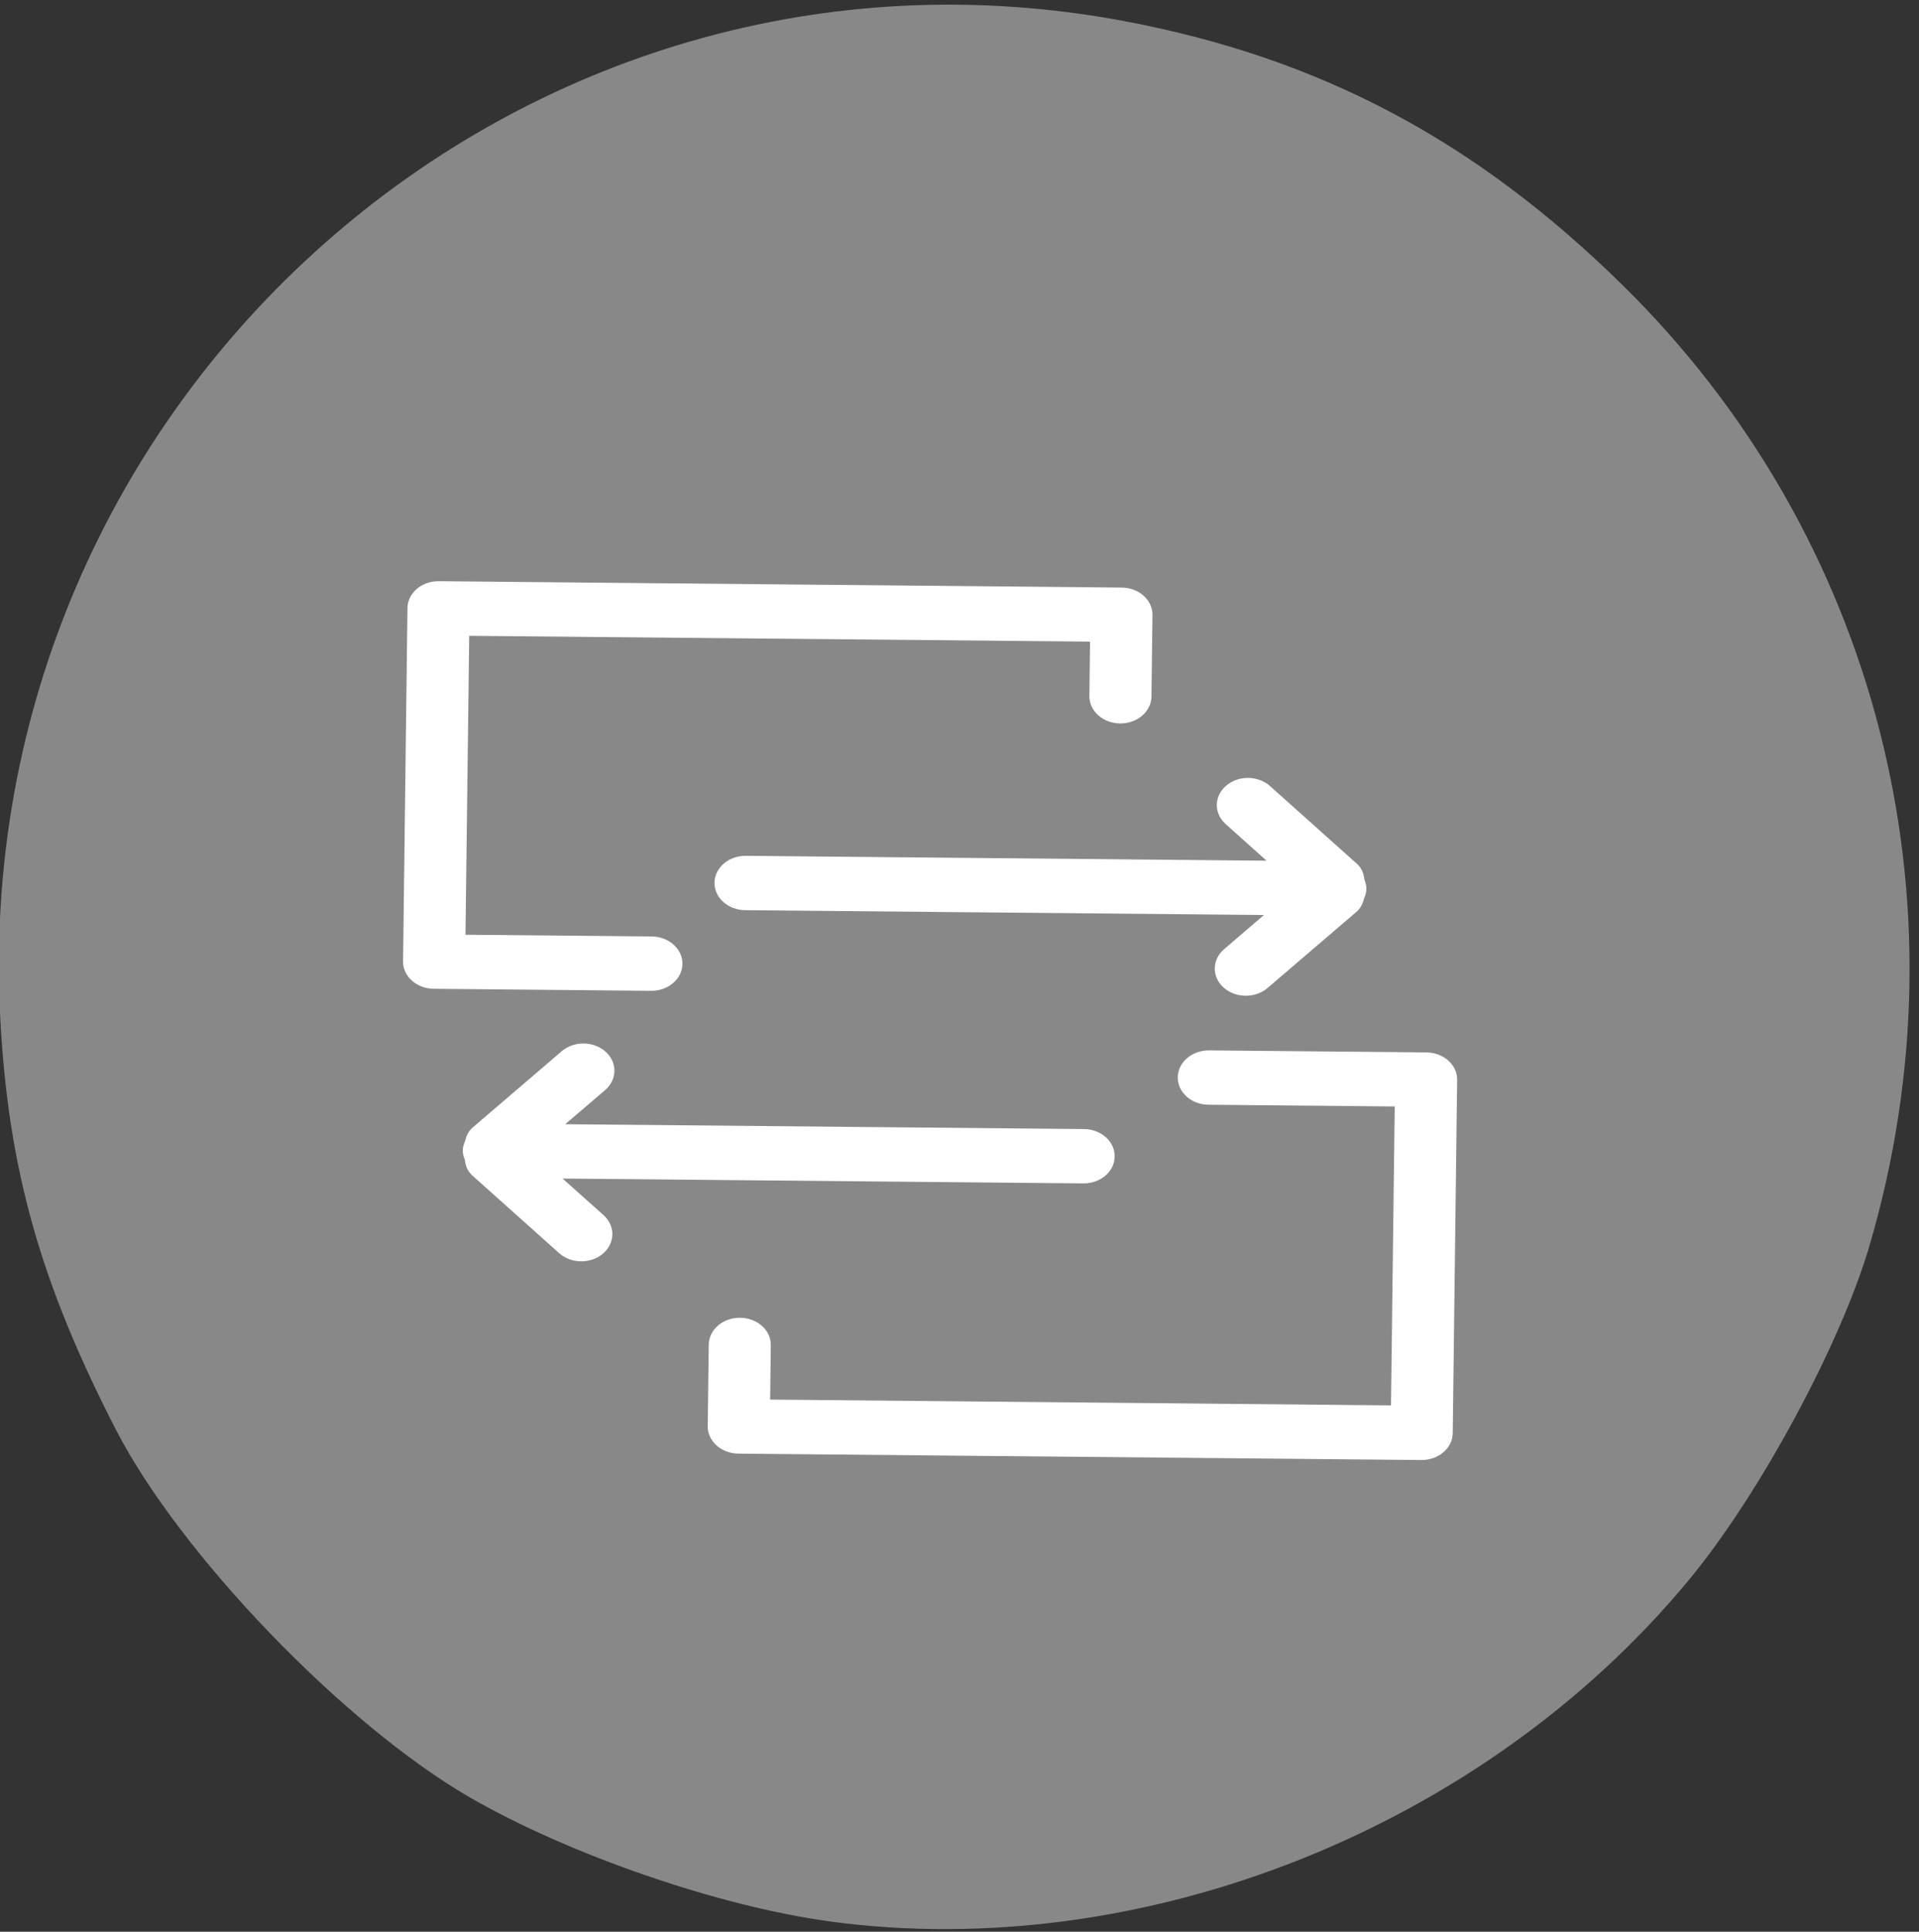 <?xml version="1.0" encoding="UTF-8" standalone="no"?>
<!-- Created with Inkscape (http://www.inkscape.org/) -->

<svg
   xmlns:dc="http://purl.org/dc/elements/1.1/"
   xmlns:cc="http://creativecommons.org/ns#"
   xmlns:rdf="http://www.w3.org/1999/02/22-rdf-syntax-ns#"
   xmlns:svg="http://www.w3.org/2000/svg"
   xmlns="http://www.w3.org/2000/svg"
   xmlns:sodipodi="http://sodipodi.sourceforge.net/DTD/sodipodi-0.dtd"
   xmlns:inkscape="http://www.inkscape.org/namespaces/inkscape"
   width="150"
   height="151"
   viewBox="0 0 39.688 39.952"
   version="1.1"
   id="svg53"
   inkscape:version="0.92.1 r15371"
   sodipodi:docname="transfer.svg">
  <rect x="0" y="0" width="39.688" height="39.952" fill="#333333" stroke="none"/>
  <defs
     id="defs47" />
  <sodipodi:namedview
     id="base"
     pagecolor="#ffffff"
     bordercolor="#666666"
     borderopacity="1.0"
     inkscape:pageopacity="0.0"
     inkscape:pageshadow="2"
     inkscape:zoom="1.979899"
     inkscape:cx="172.0611"
     inkscape:cy="51.338488"
     inkscape:document-units="px"
     inkscape:current-layer="layer1"
     showgrid="false"
     units="px"
     inkscape:window-width="1366"
     inkscape:window-height="705"
     inkscape:window-x="-8"
     inkscape:window-y="-8"
     inkscape:window-maximized="1" />
  <g
     inkscape:label="Layer 1"
     inkscape:groupmode="layer"
     id="layer1"
     transform="translate(0,-257.048)">
    <path
       inkscape:connector-curvature="0"
       id="path4356"
       d="m 17.171,296.788 c -2.291,-0.308 -5.407,-1.382 -7.462,-2.571 -2.599,-1.505 -5.99,-5.03 -7.313,-7.603 -1.56,-3.034 -2.22,-5.374 -2.389,-8.477 -0.703,-12.868 10.78,-23.038 23.307,-20.641 4.015,0.768 7.204,2.463 10.234,5.439 5.268,5.174 7.214,12.742 5.114,19.883 -0.603,2.049 -2.279,5.151 -3.734,6.908 -4.249,5.133 -11.289,7.933 -17.757,7.063 z"
       style="fill:#888;stroke-width:0.265" />
    <g
       id="g4426"
       transform="matrix(0.642,0.006,-0.007,0.562,8.441,268.5)">
      <g
         id="g4418">
        <g
           id="g4416">
          <path
             id="path4414"
             d="m 33,18 h -7 c -0.553,0 -1,0.447 -1,1 0,0.552 0.447,1 1,1 h 6 V 31 H 12 v -2 c 0,-0.553 -0.447,-1 -1,-1 -0.553,0 -1,0.447 -1,1 v 3 c 0,0.552 0.447,1 1,1 h 22 c 0.552,0 1,-0.448 1,-1 V 19 c 0,-0.553 -0.448,-1 -1,-1 z M 8,14 H 2 V 3 h 20 v 2 c 0,0.552 0.447,1 1,1 0.553,0 1,-0.448 1,-1 V 2 C 24,1.447 23.553,1 23,1 H 1 C 0.447,1 0,1.447 0,2 v 13 c 0,0.553 0.447,1 1,1 H 8 C 8.552,16 9,15.553 9,15 9,14.447 8.552,14 8,14 Z"
             inkscape:connector-curvature="0"
             style="fill:#fff;fill-rule:evenodd" />
        </g>
      </g>
      <g
         id="g4424">
        <g
           id="g4422">
          <path
             id="path4420"
             d="m 30.931,11.657 c -0.022,-0.21 -0.085,-0.414 -0.247,-0.575 L 27.856,8.254 c -0.391,-0.391 -1.023,-0.391 -1.414,0 -0.391,0.391 -0.391,1.023 0,1.414 L 27.773,11 H 11 c -0.553,0 -1,0.447 -1,1 0,0.552 0.447,1 1,1 h 16.711 l -1.269,1.27 c -0.391,0.391 -0.391,1.023 0,1.414 0.391,0.391 1.023,0.391 1.414,0 l 2.828,-2.828 c 0.143,-0.143 0.211,-0.317 0.244,-0.499 C 30.971,12.245 31,12.126 31,12 31,11.878 30.971,11.765 30.931,11.657 Z M 22,20.938 H 5.289 l 1.27,-1.269 c 0.391,-0.391 0.391,-1.023 0,-1.414 -0.391,-0.391 -1.023,-0.391 -1.414,0 L 2.317,21.083 C 2.174,21.225 2.106,21.399 2.073,21.582 2.029,21.692 2,21.81 2,21.938 c 0,0.122 0.029,0.235 0.069,0.343 0.023,0.21 0.085,0.413 0.247,0.575 l 2.828,2.828 c 0.391,0.391 1.024,0.391 1.414,0 0.391,-0.391 0.391,-1.023 0,-1.414 L 5.226,22.938 H 22 c 0.553,0 1,-0.448 1,-1 0,-0.553 -0.447,-1 -1,-1 z"
             inkscape:connector-curvature="0"
             style="fill:#fff;fill-rule:evenodd" />
        </g>
      </g>
    </g>
  </g>
</svg>
